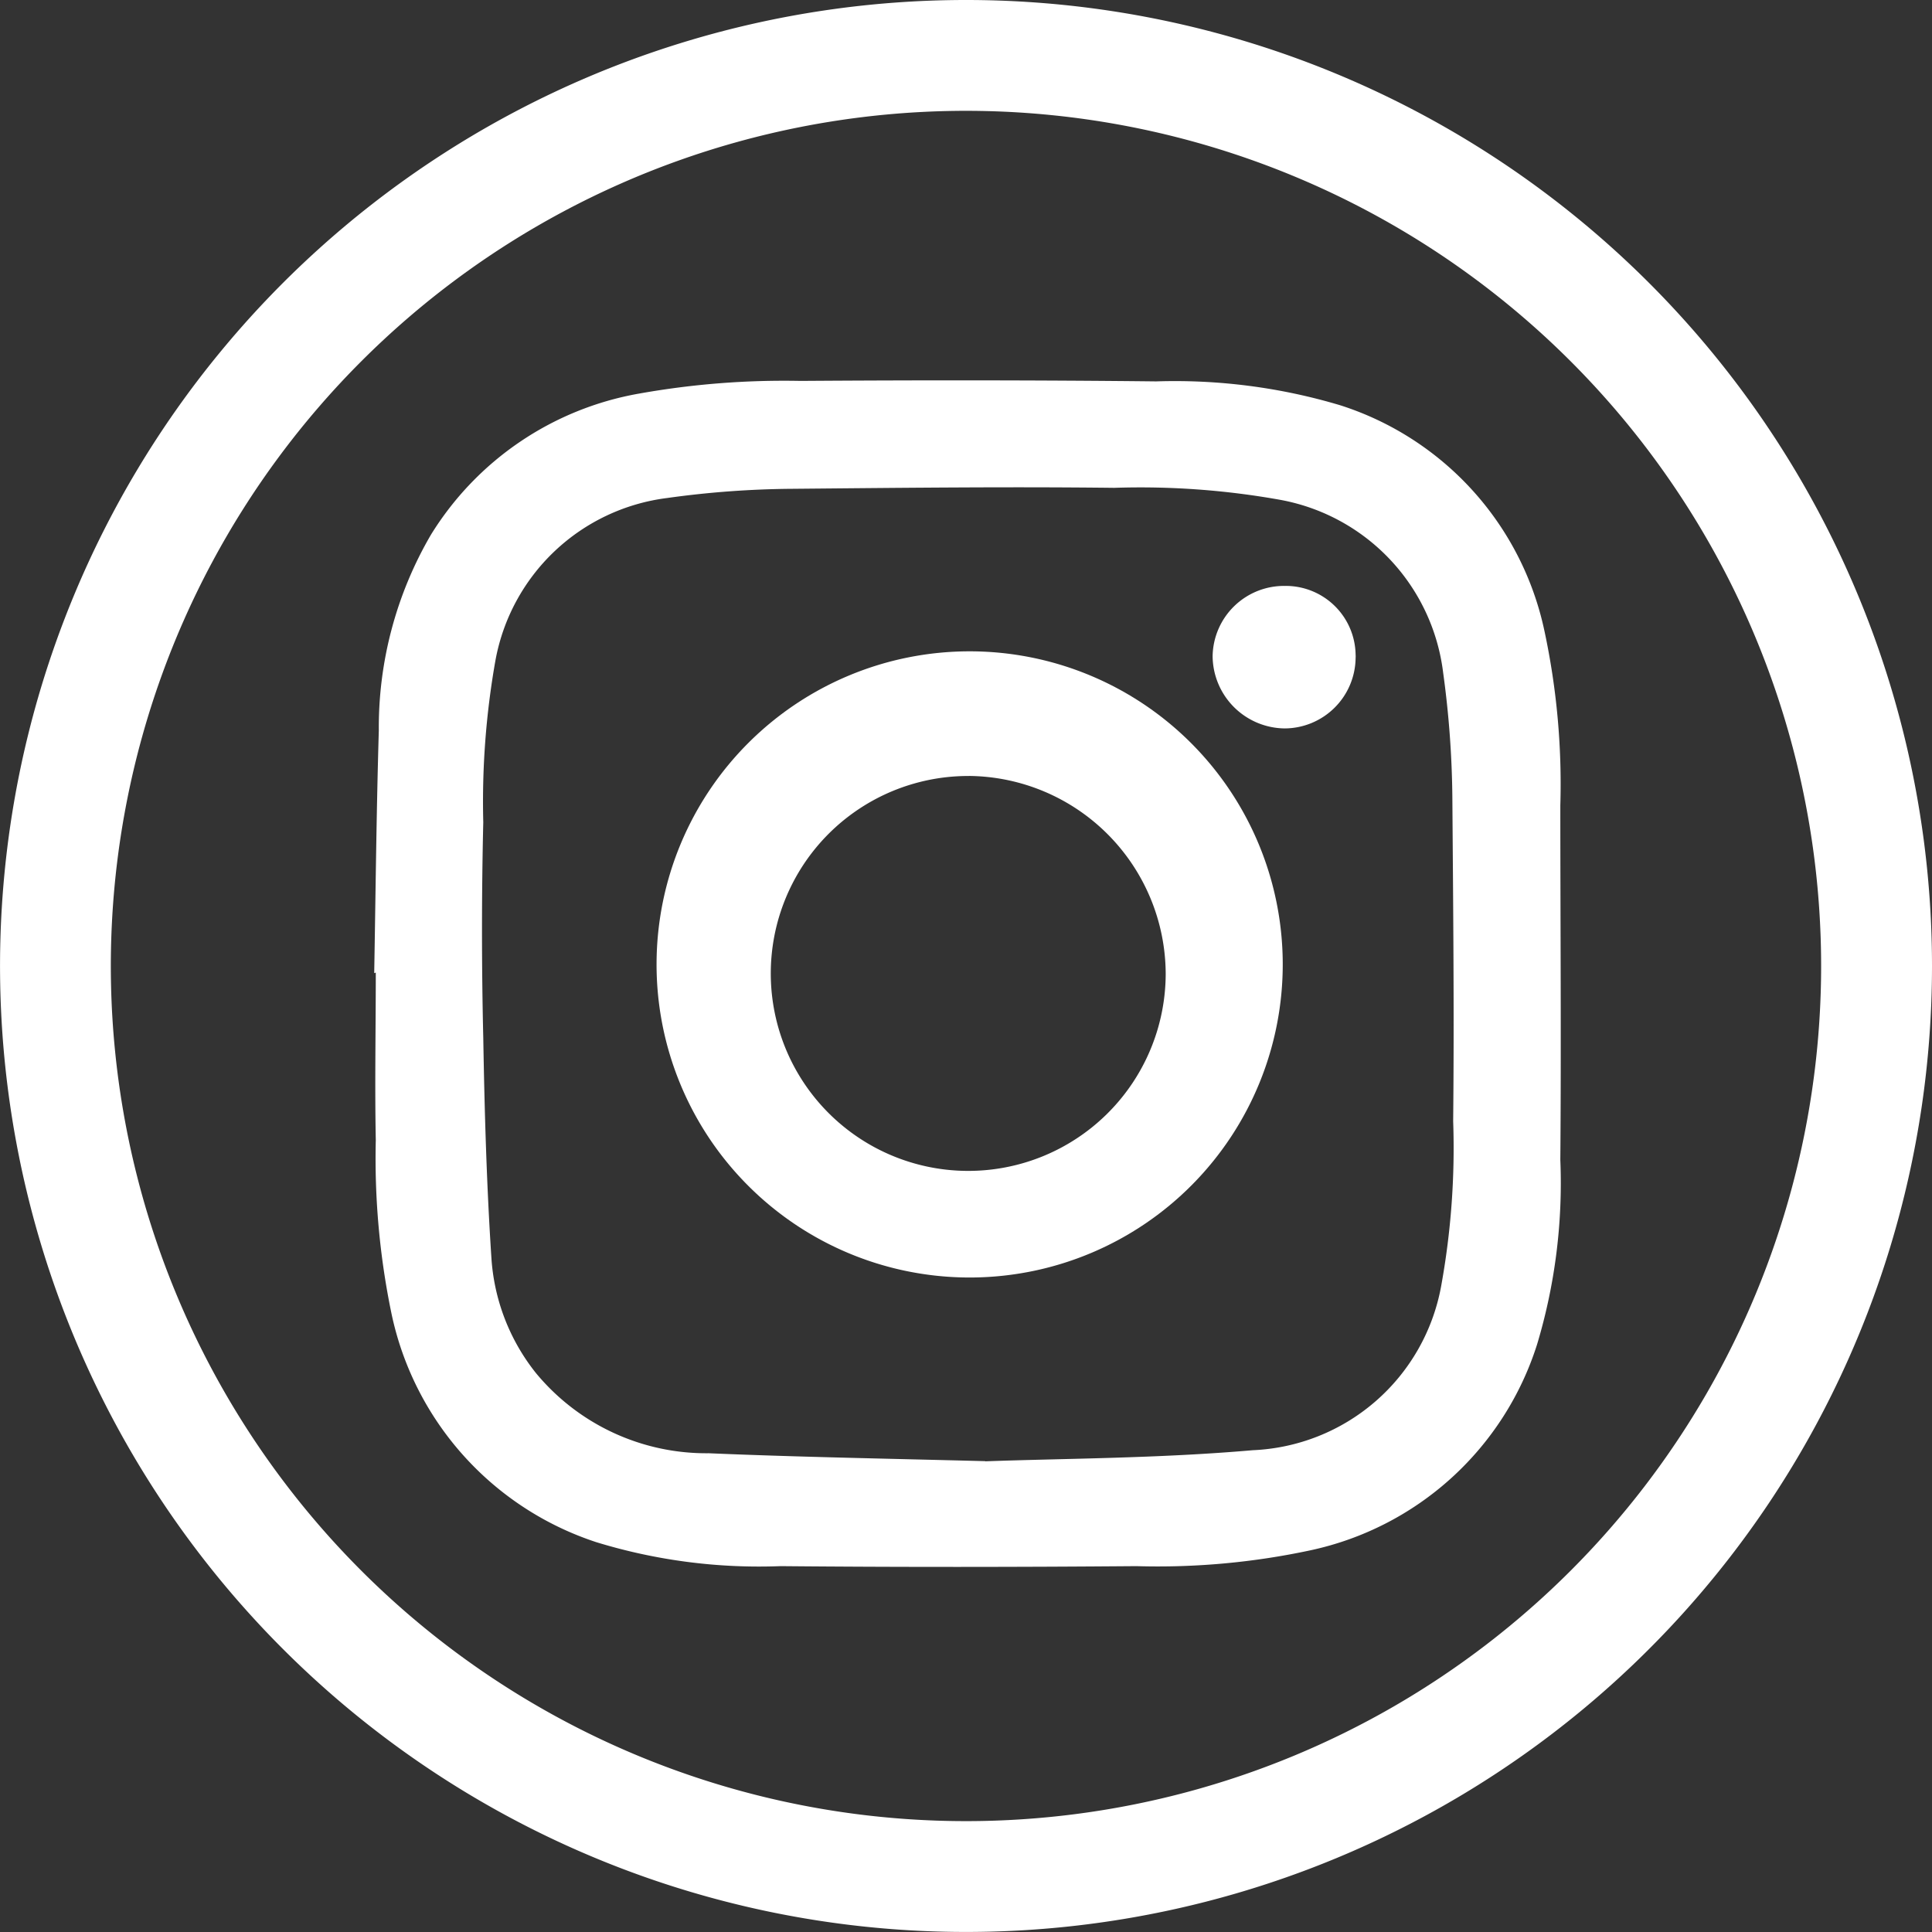 <svg id="Lag_2" data-name="Lag 2" xmlns="http://www.w3.org/2000/svg" width="47.885" height="47.885" viewBox="0 0 47.885 47.885">
  <rect x="0" y="0" width="47.885" height="47.885" fill="#333333" stroke="none"/>
  <g id="Lag_5" data-name="Lag 5" transform="translate(0)">
    <path id="Path_6" data-name="Path 6" d="M23.942,0A23.942,23.942,0,1,0,47.885,23.942,23.942,23.942,0,0,0,23.942,0Zm0,45.137A21.195,21.195,0,1,1,45.137,23.942,21.195,21.195,0,0,1,23.942,45.137Z" transform="translate(0)" fill="#fff"/>
  </g>
  <g id="Lag_3" data-name="Lag 3" transform="translate(9.275 9.426)">
    <g id="Lag_2-2" data-name="Lag 2-2">
      <path id="Path_1" data-name="Path 1" d="M23.63,38.709c.035-2.006.055-4.011.114-6.017a9.471,9.471,0,0,1,1.291-4.847,7.611,7.611,0,0,1,5.161-3.5,20.41,20.41,0,0,1,4-.314c2.924-.02,5.88-.02,8.812.012a14.3,14.3,0,0,1,4.569.593,7.509,7.509,0,0,1,5.059,5.6,18.11,18.11,0,0,1,.392,4.317c0,2.932.024,5.86,0,8.788a13.882,13.882,0,0,1-.577,4.573,7.554,7.554,0,0,1-5.613,5.1,18.086,18.086,0,0,1-4.317.393c-2.94.024-5.887.027-8.819,0a13.759,13.759,0,0,1-4.565-.593,7.61,7.61,0,0,1-5.075-5.648,18.934,18.934,0,0,1-.393-4.317c-.027-1.386,0-2.747,0-4.153Zm15.146,12.1c1.935-.071,4.29-.071,6.625-.275a4.961,4.961,0,0,0,4.671-4.055,19.11,19.11,0,0,0,.3-4.1c.027-2.669,0-5.342-.02-8.015a24.139,24.139,0,0,0-.228-3.1A4.969,4.969,0,0,0,46.1,26.981a19.625,19.625,0,0,0-4.125-.3c-2.661-.031-5.322,0-7.983.024a23.5,23.5,0,0,0-3.1.228,4.953,4.953,0,0,0-4.259,4.035,20.045,20.045,0,0,0-.3,4q-.063,2.673,0,5.346c.031,1.809.082,3.623.2,5.428a5.1,5.1,0,0,0,1.1,2.873,5.478,5.478,0,0,0,4.286,1.994C34.055,50.7,36.21,50.739,38.777,50.805Z" transform="translate(-23.63 -24.016)" fill="#fff"/>
      <path id="Path_2" data-name="Path 2" d="M49.157,56.65a7.76,7.76,0,1,1,.126,0Zm.043-12.43a4.894,4.894,0,1,0,4.879,4.9h0A4.922,4.922,0,0,0,49.2,44.219Z" transform="translate(-34.462 -34.413)" fill="#fff"/>
      <path id="Path_3" data-name="Path 3" d="M78.368,37a1.731,1.731,0,0,1,1.747,1.707.5.5,0,0,1,0,.078,1.766,1.766,0,0,1-1.762,1.747,1.806,1.806,0,0,1-1.782-1.79A1.77,1.77,0,0,1,78.352,37Z" transform="translate(-55.791 -31.904)" fill="#fff"/>
    </g>
  </g>
</svg>
